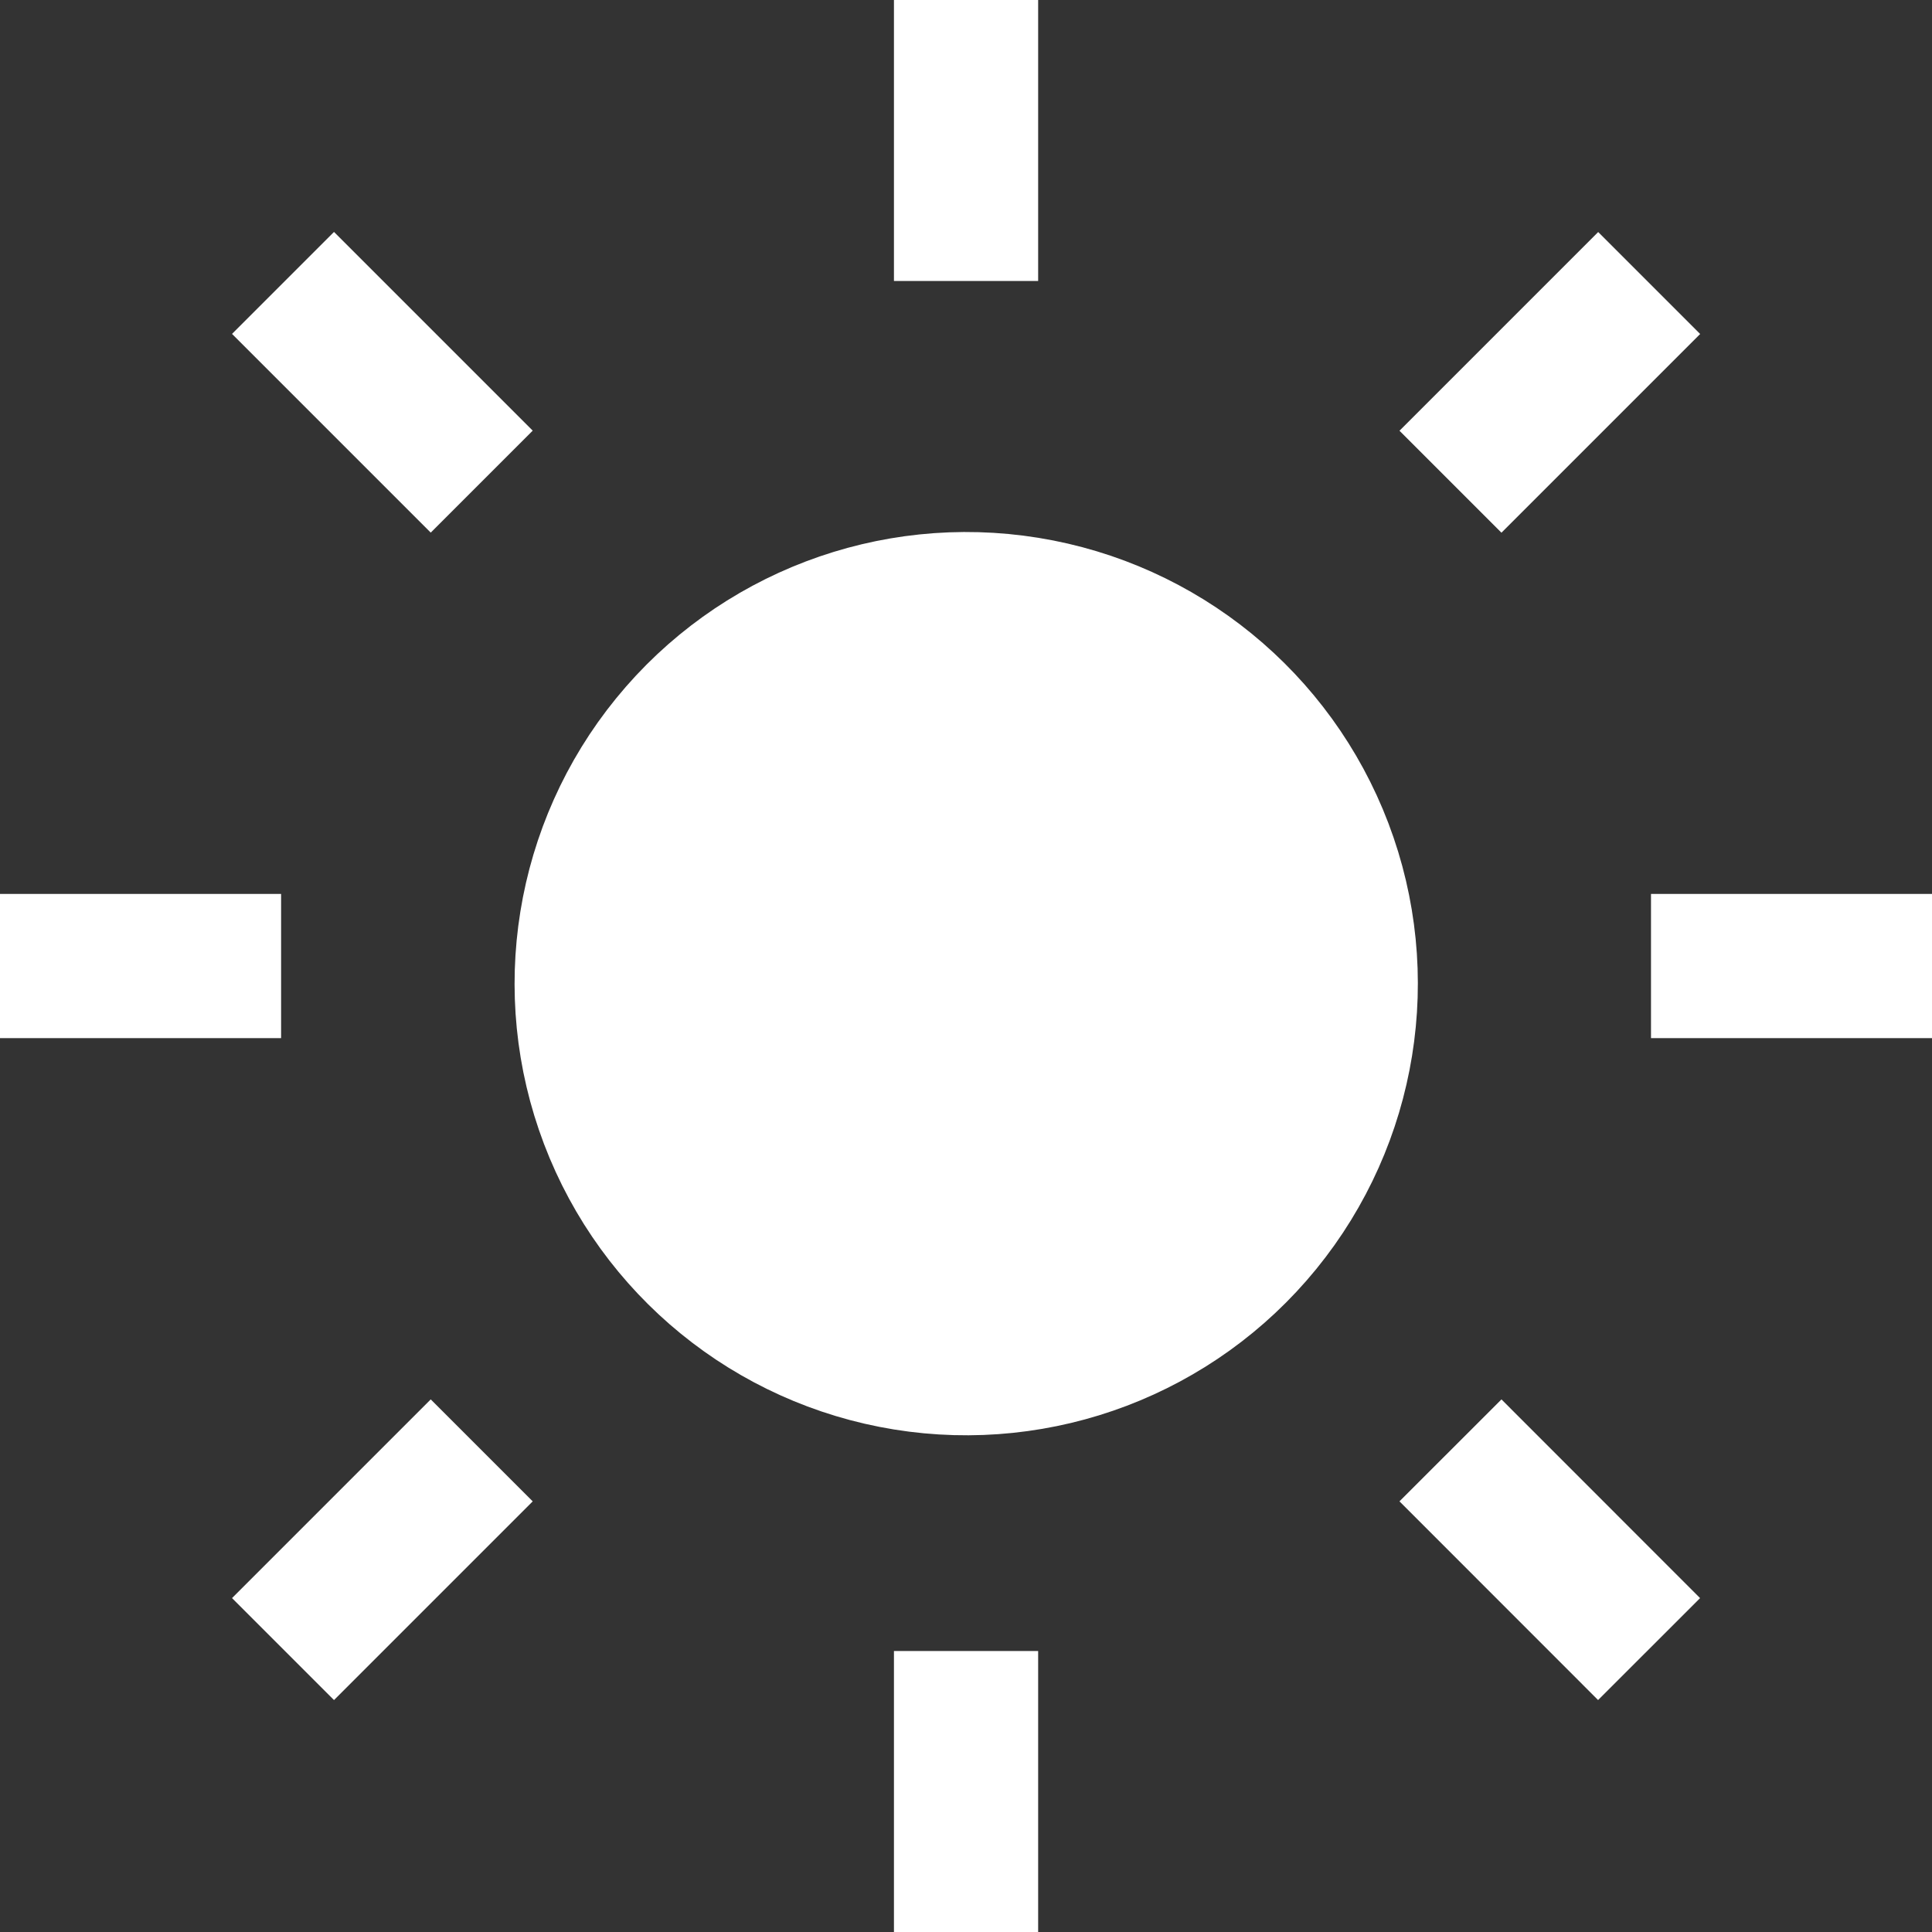 <svg xmlns="http://www.w3.org/2000/svg" width="25.097" height="25.097" viewBox="0 0 20.097 20.097">
  <rect x="0" y="0" width="20.097" height="20.097" fill="#333333" stroke="none"/>
  <g id="그룹_20064" data-name="그룹 20064" transform="translate(-117.651 -155.149)">
    <circle class="fill stroke" id="타원_4" data-name="타원 4" cx="3.948" cy="3.948" r="3.948" transform="translate(123.174 168.648) rotate(-80.811)" fill="#fff" stroke="#fff" stroke-linejoin="round" stroke-width="1.5"/>
    <line class="stroke" id="선_5" data-name="선 5" y1="2.923" transform="translate(127.7 155.149)" fill="none" stroke="#fff" stroke-linejoin="round" stroke-width="1.5"/>
    <line class="stroke" id="선_6" data-name="선 6" x1="2.067" y1="2.067" transform="translate(120.595 158.092)" fill="none" stroke="#fff" stroke-linejoin="round" stroke-width="1.5"/>
    <line class="stroke" id="선_7" data-name="선 7" x1="2.924" transform="translate(117.651 165.198)" fill="none" stroke="#fff" stroke-linejoin="round" stroke-width="1.5"/>
    <line class="stroke" id="선_8" data-name="선 8" x1="2.067" y2="2.067" transform="translate(120.595 170.236)" fill="none" stroke="#fff" stroke-linejoin="round" stroke-width="1.5"/>
    <line class="stroke" id="선_9" data-name="선 9" y2="2.923" transform="translate(127.7 172.323)" fill="none" stroke="#fff" stroke-linejoin="round" stroke-width="1.5"/>
    <line class="stroke" id="선_10" data-name="선 10" x2="2.066" y2="2.067" transform="translate(132.739 170.236)" fill="none" stroke="#fff" stroke-linejoin="round" stroke-width="1.5"/>
    <line class="stroke" id="선_11" data-name="선 11" x2="2.923" transform="translate(134.825 165.198)" fill="none" stroke="#fff" stroke-linejoin="round" stroke-width="1.5"/>
    <line class="stroke" id="선_12" data-name="선 12" y1="2.067" x2="2.067" transform="translate(132.739 158.093)" fill="none" stroke="#fff" stroke-linejoin="round" stroke-width="1.5"/>
  </g>
</svg>
